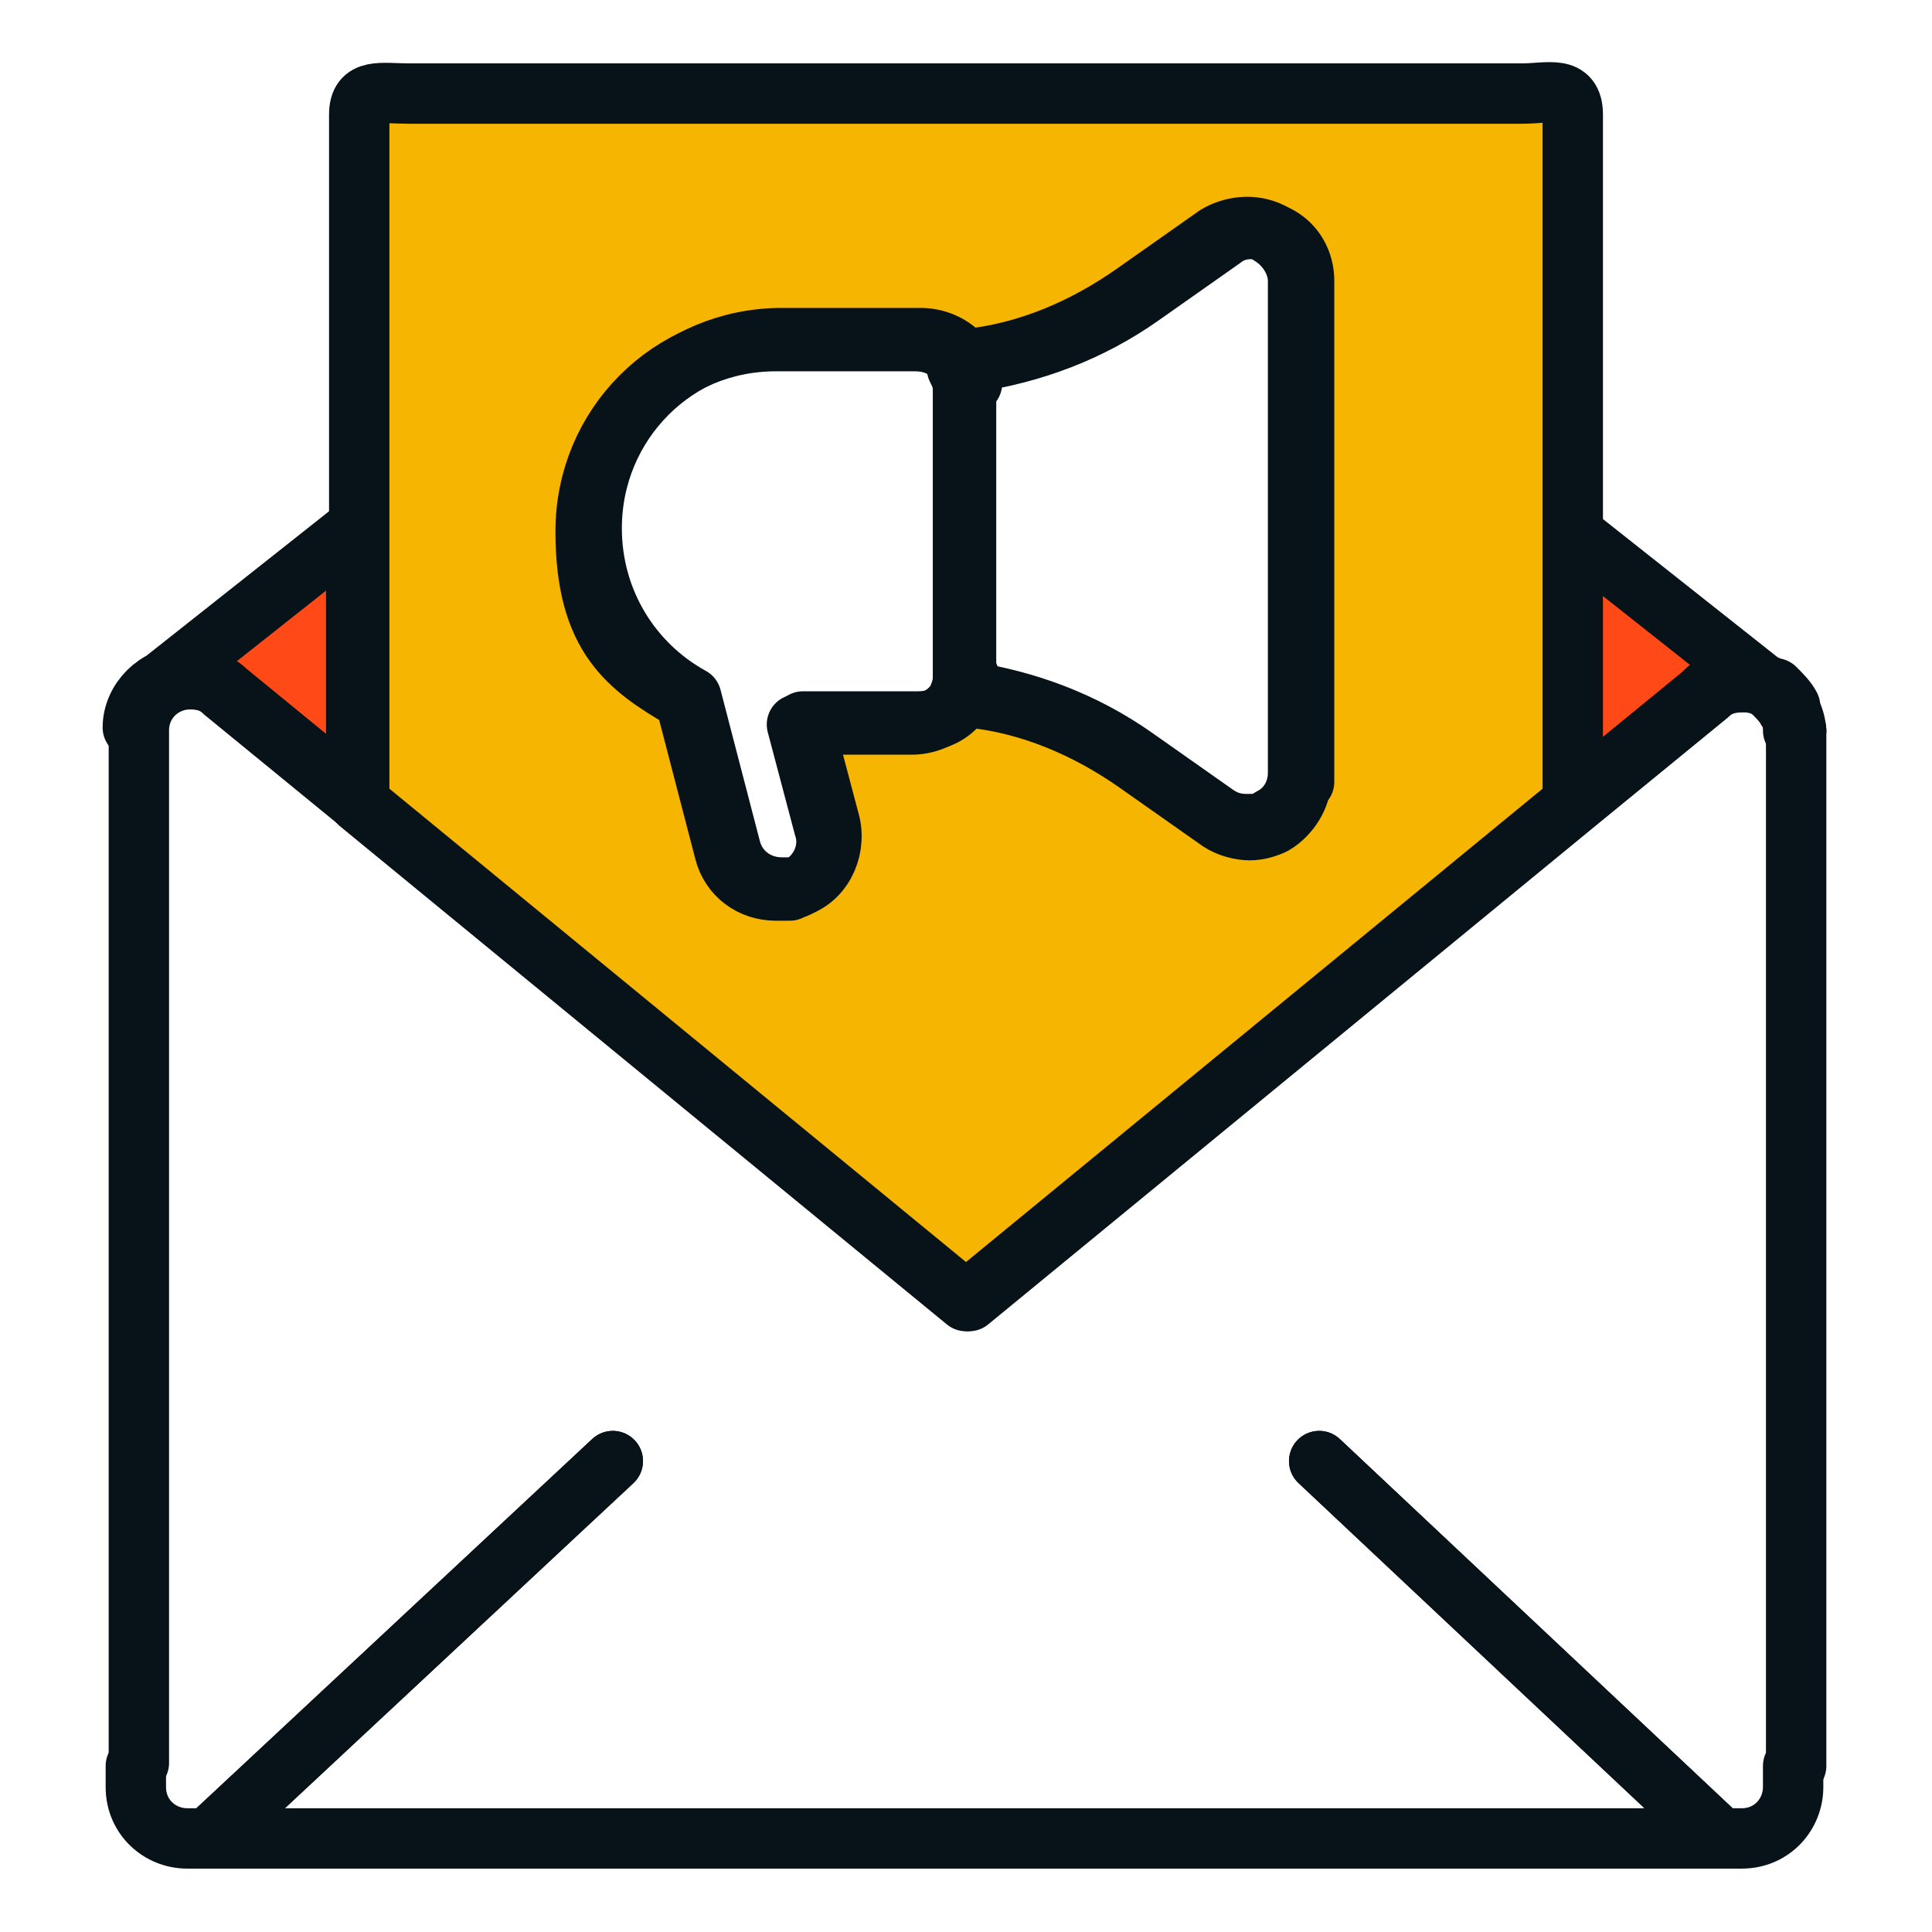<?xml version="1.0" encoding="UTF-8"?>
<svg id="Layer_1" xmlns="http://www.w3.org/2000/svg" version="1.1" xmlns:xlink="http://www.w3.org/1999/xlink" viewBox="0 0 64 64">
  <!-- Generator: Adobe Illustrator 29.2.1, SVG Export Plug-In . SVG Version: 2.1.0 Build 116)  -->
  <defs>
    <style>
      .st0, .st1 {
        fill: none;
      }

      .st1, .st2, .st3 {
        stroke: #081219;
        stroke-linecap: round;
        stroke-linejoin: round;
        stroke-width: 2px;
      }

      .st2 {
        fill: #f5b500;
      }

      .st3 {
        fill: #ff4a17;
      }
    </style>
  </defs>
  <g>
    <path class="st1" d="M4.5,58.5v.7c0,1,.8,1.7,1.7,1.7h.7l13.4-12.5"/>
    <path class="st1" d="M43.7,48.4l13.3,12.5h.7c1,0,1.7-.8,1.7-1.7v-.7"/>
    <path class="st3" d="M6.2,22.5h.1c.4,0,.8.1,1.1.4l4.4,3.6v-9l-6.7,5.3c-.4.3-.7.8-.7,1.3h0c0-.9.8-1.7,1.7-1.7l.1.1Z"/>
    <path class="st1" d="M59.3,23.4c-.1-.2-.3-.4-.5-.6.2.2.4.4.5.6Z"/>
    <path class="st1" d="M59.5,24.2h0Z"/>
    <path class="st1" d="M59.5,24.2h0Z"/>
    <path class="st3" d="M56.5,22.9c.3-.3.7-.4,1.1-.4h.1c.9,0,1.7.7,1.7,1.7h0c0-.3,0-.5-.2-.7-.1-.2-.3-.4-.5-.6l-6.7-5.3v9l4.4-3.6.1-.1Z"/>
    <path class="st1" d="M59.5,58.5V24.3h0c0-.9-.8-1.7-1.7-1.7h-.1c-.4,0-.8.1-1.1.4l-4.4,3.6-20.1,16.5L11.9,26.5l-4.4-3.6c-.3-.3-.7-.4-1.1-.4h-.1c-.9,0-1.7.7-1.7,1.7h0v34.2"/>
    <path class="st1" d="M20.3,48.4l-13.4,12.5h50.1l-13.3-12.5"/>
  </g>
  <g>
    <path class="st0" d="M32,13v-.2,9.6-9.4Z"/>
    <g>
      <path class="st2" d="M50.4,3.1H13.6c-1,0-1.7-.2-1.7.7v22.8l20.1,16.5,20.1-16.5V3.8c0-1-.8-.7-1.7-.7ZM43.1,25.8c0,.6-.4,1.2-.9,1.5-.2.1-.5.2-.8.2s-.7-.1-1-.3l-2.7-1.9c-1.7-1.2-3.6-2-5.6-2.2v-.7c0,.3-.1.5-.2.7-.3.5-.8.8-1.5.8h-3.8l.9,3.4c.2.9-.3,1.9-1.2,2.1h-.4c-.8,0-1.5-.5-1.7-1.3l-1.3-5c-2-1.1-3.3-3.2-3.3-5.6,0-3.5,2.8-6.3,6.3-6.3h4.6c.6,0,1.2.3,1.5.8.1.2.2.5.2.7v-.7c2-.3,3.9-1,5.6-2.2l2.7-1.9c.5-.4,1.2-.4,1.8-.1s.9.9.9,1.5v16.6l-.1-.1Z"/>
      <path class="st1" d="M32,13v-.2,9.6-9.4Z"/>
      <path class="st1" d="M42.1,7.7c-.6-.3-1.3-.2-1.8.1l-2.7,1.9c-1.7,1.2-3.6,2-5.6,2.2v11c2,.3,3.9,1,5.6,2.2l2.7,1.9c.3.2.6.3,1,.3s.5,0,.8-.2c.6-.3.9-.9.9-1.5V9.3c0-.6-.4-1.2-.9-1.5v-.1Z"/>
      <path class="st1" d="M31.8,12.1c-.3-.5-.8-.8-1.5-.8h-4.6c-3.5,0-6.3,2.8-6.3,6.3s1.4,4.5,3.3,5.6l1.3,5c.2.8.9,1.3,1.7,1.3s.3,0,.4,0c.9-.2,1.5-1.2,1.2-2.1l-.9-3.4h3.8c.6,0,1.2-.3,1.5-.8.1-.2.2-.5.2-.7v-9.6c0-.3-.1-.5-.2-.7l.1-.1Z"/>
    </g>
  </g>
</svg>